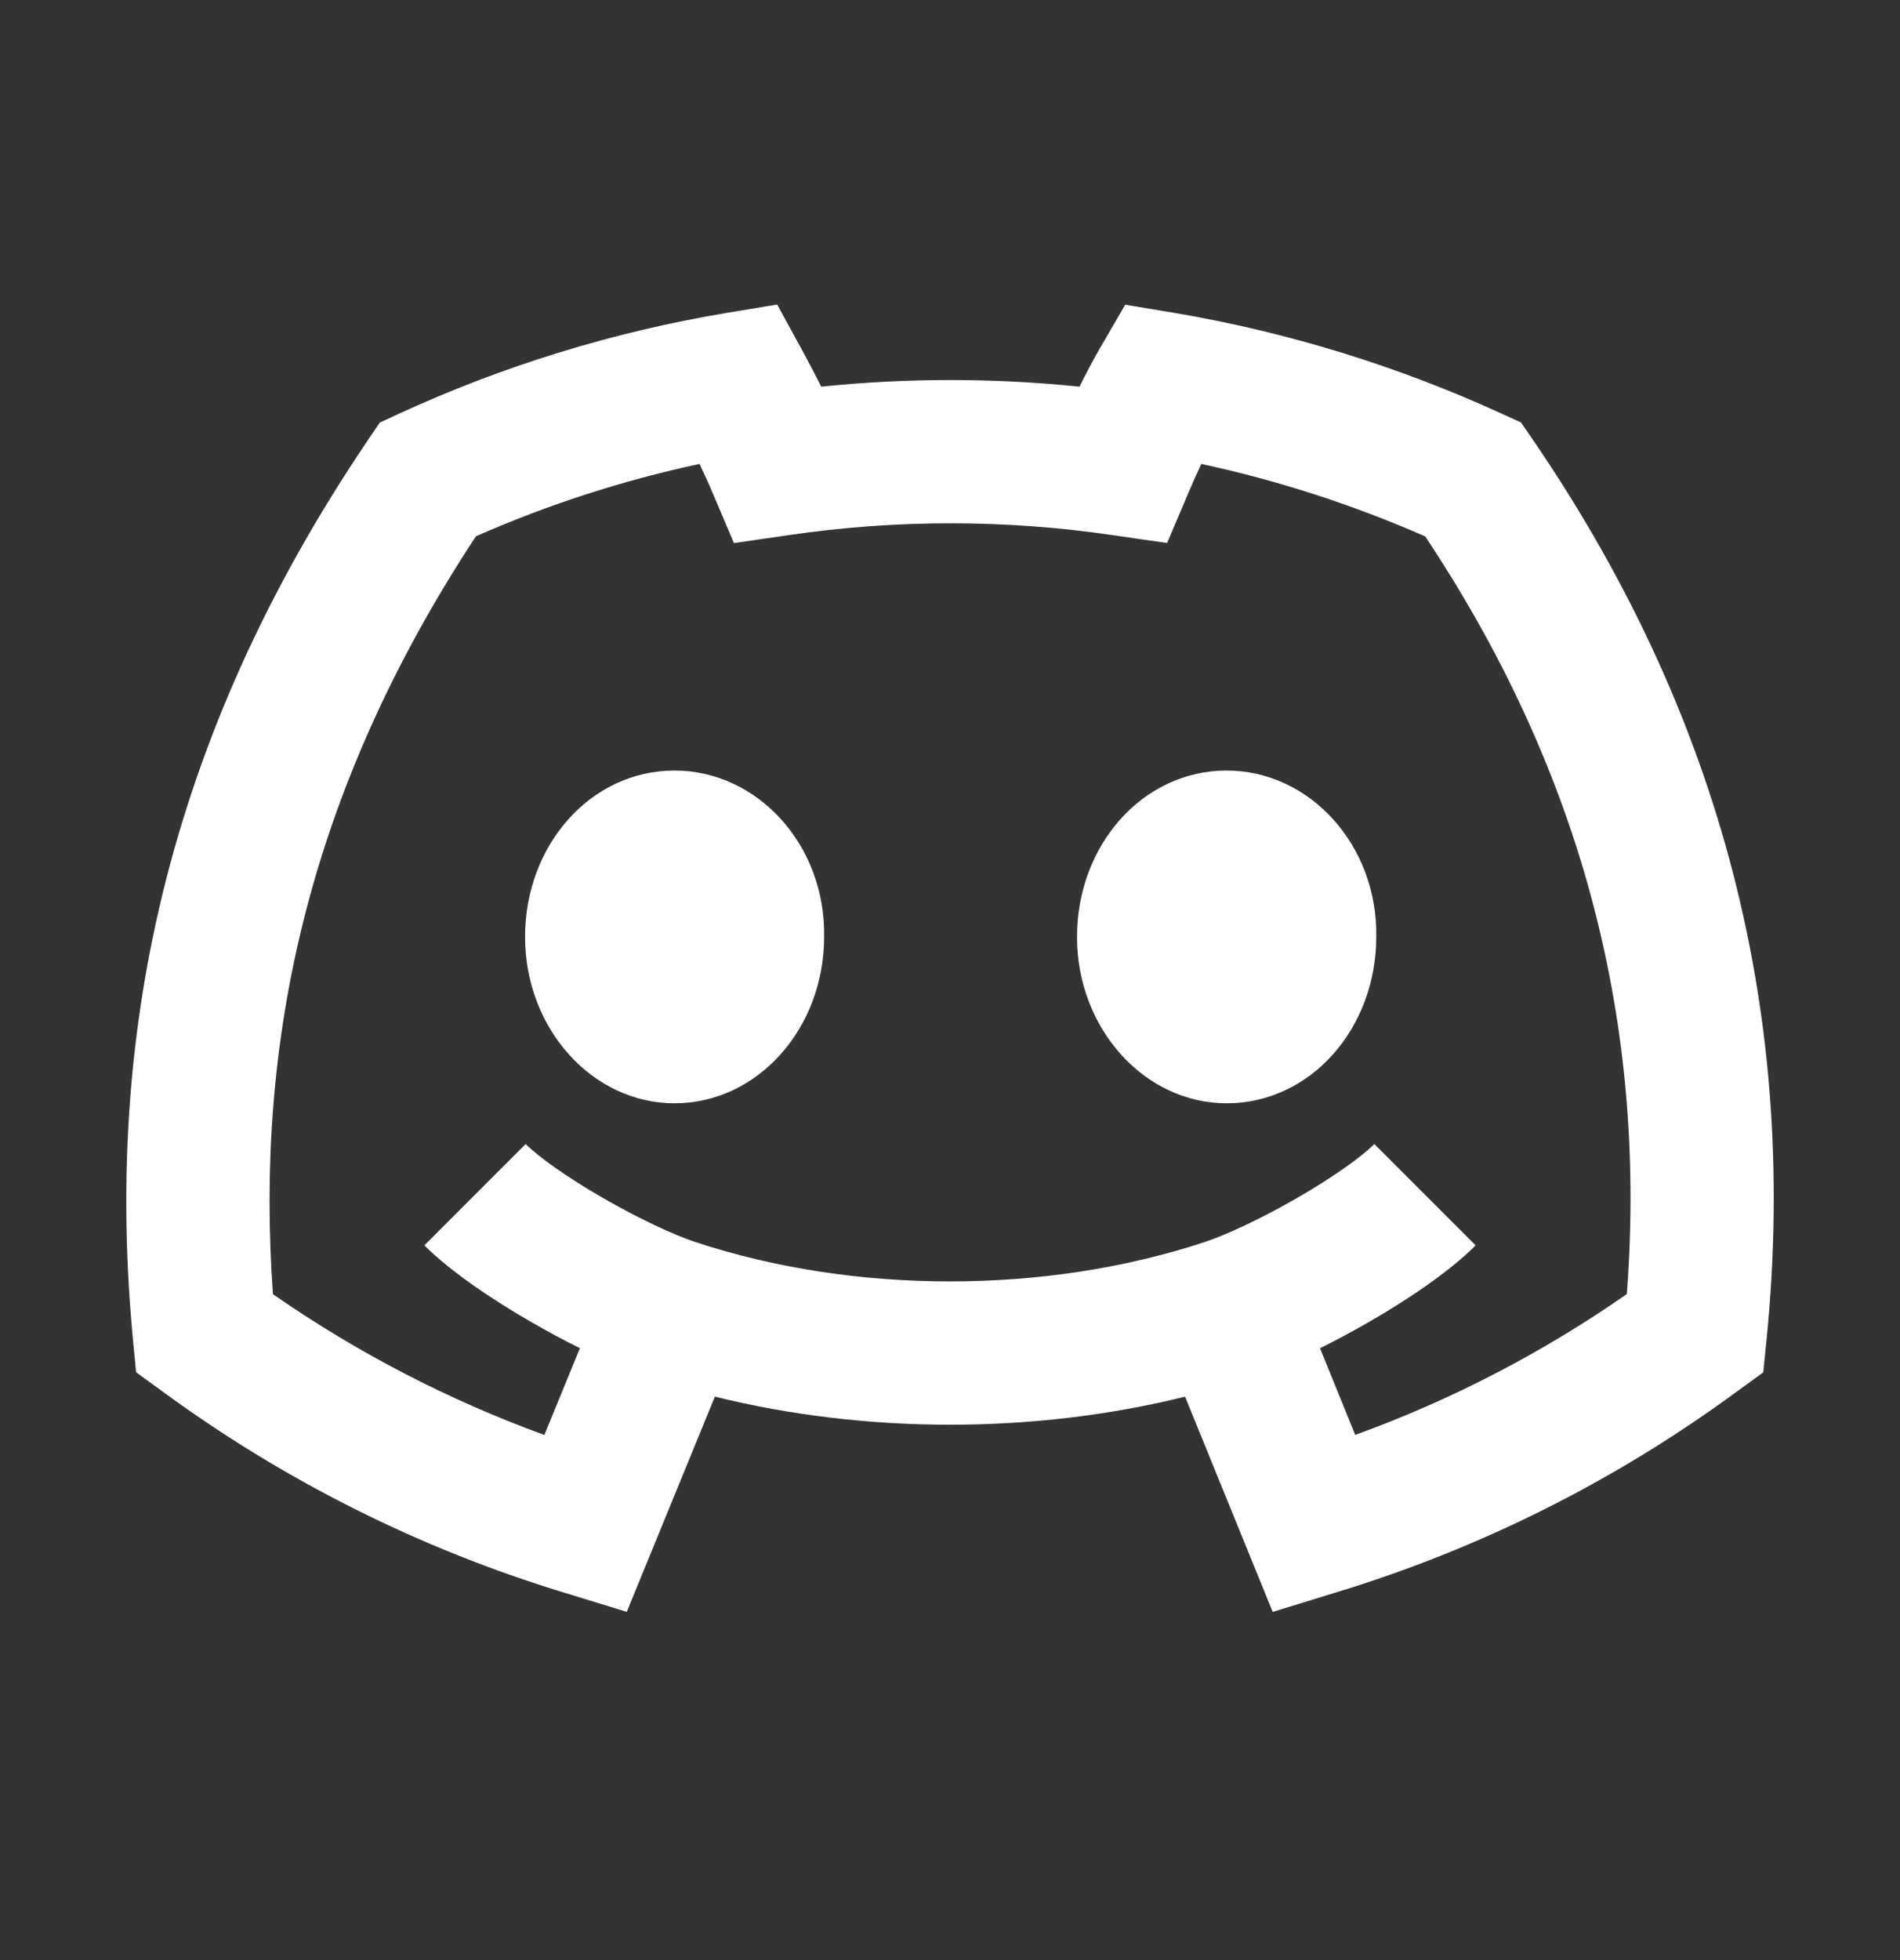 <svg width="32" height="33" viewBox="0 0 32 33" fill="none" xmlns="http://www.w3.org/2000/svg">
<rect x="0" y="0" width="32" height="33" fill="#333333" stroke="none"/>
<g id="ri:discord-line">
<path id="Vector" d="M11.36 18.575C9.973 18.575 8.843 17.315 8.843 15.773C8.843 14.231 9.945 12.973 11.361 12.973C12.761 12.973 13.908 14.231 13.88 15.773C13.88 17.315 12.761 18.575 11.36 18.575ZM20.659 18.575C19.272 18.575 18.139 17.315 18.139 15.773C18.139 14.231 19.244 12.973 20.659 12.973C22.059 12.973 23.205 14.231 23.179 15.773C23.179 17.315 22.073 18.575 20.659 18.575ZM13.5 5.878L13.089 5.127L12.244 5.267C10.328 5.587 8.464 6.161 6.7 6.974L6.396 7.115L6.207 7.394C2.723 12.533 1.767 17.591 2.24 22.562L2.292 23.103L2.732 23.423C4.782 24.927 7.071 26.074 9.503 26.814L10.556 27.137L12.04 23.514C14.587 24.143 17.413 24.145 19.959 23.514L21.435 27.138L22.488 26.814C24.922 26.076 27.212 24.929 29.261 23.422L29.697 23.105L29.751 22.569C30.332 16.809 28.821 11.79 25.807 7.389L25.617 7.113L25.313 6.974C23.55 6.165 21.688 5.591 19.775 5.267L18.951 5.13L18.532 5.851C18.408 6.067 18.291 6.287 18.181 6.51C16.735 6.361 15.277 6.361 13.831 6.51C13.725 6.297 13.614 6.087 13.5 5.878ZM8.953 22.261C9.216 22.413 9.493 22.562 9.767 22.698L9.168 24.159C7.549 23.569 6.013 22.772 4.597 21.789C4.297 17.603 5.148 13.382 8.016 9.029C9.226 8.496 10.488 8.088 11.781 7.811C11.861 7.978 11.936 8.141 11.997 8.286L12.361 9.143L13.284 9.009C15.092 8.744 16.929 8.744 18.737 9.009L19.657 9.142L20.02 8.286C20.083 8.137 20.156 7.974 20.233 7.811C21.536 8.091 22.797 8.503 24.004 9.031C26.504 12.791 27.765 16.986 27.399 21.787C25.983 22.773 24.446 23.57 22.825 24.158L22.232 22.699C22.507 22.562 22.784 22.413 23.049 22.261C23.703 21.885 24.405 21.415 24.853 20.967L23.147 19.261C22.929 19.479 22.449 19.821 21.844 20.17C21.252 20.511 20.664 20.787 20.288 20.911C17.617 21.795 14.384 21.795 11.712 20.911C11.337 20.787 10.749 20.511 10.157 20.17C9.552 19.822 9.072 19.479 8.853 19.261L7.147 20.967C7.596 21.415 8.3 21.885 8.953 22.261Z" fill="white"/>
</g>
</svg>
